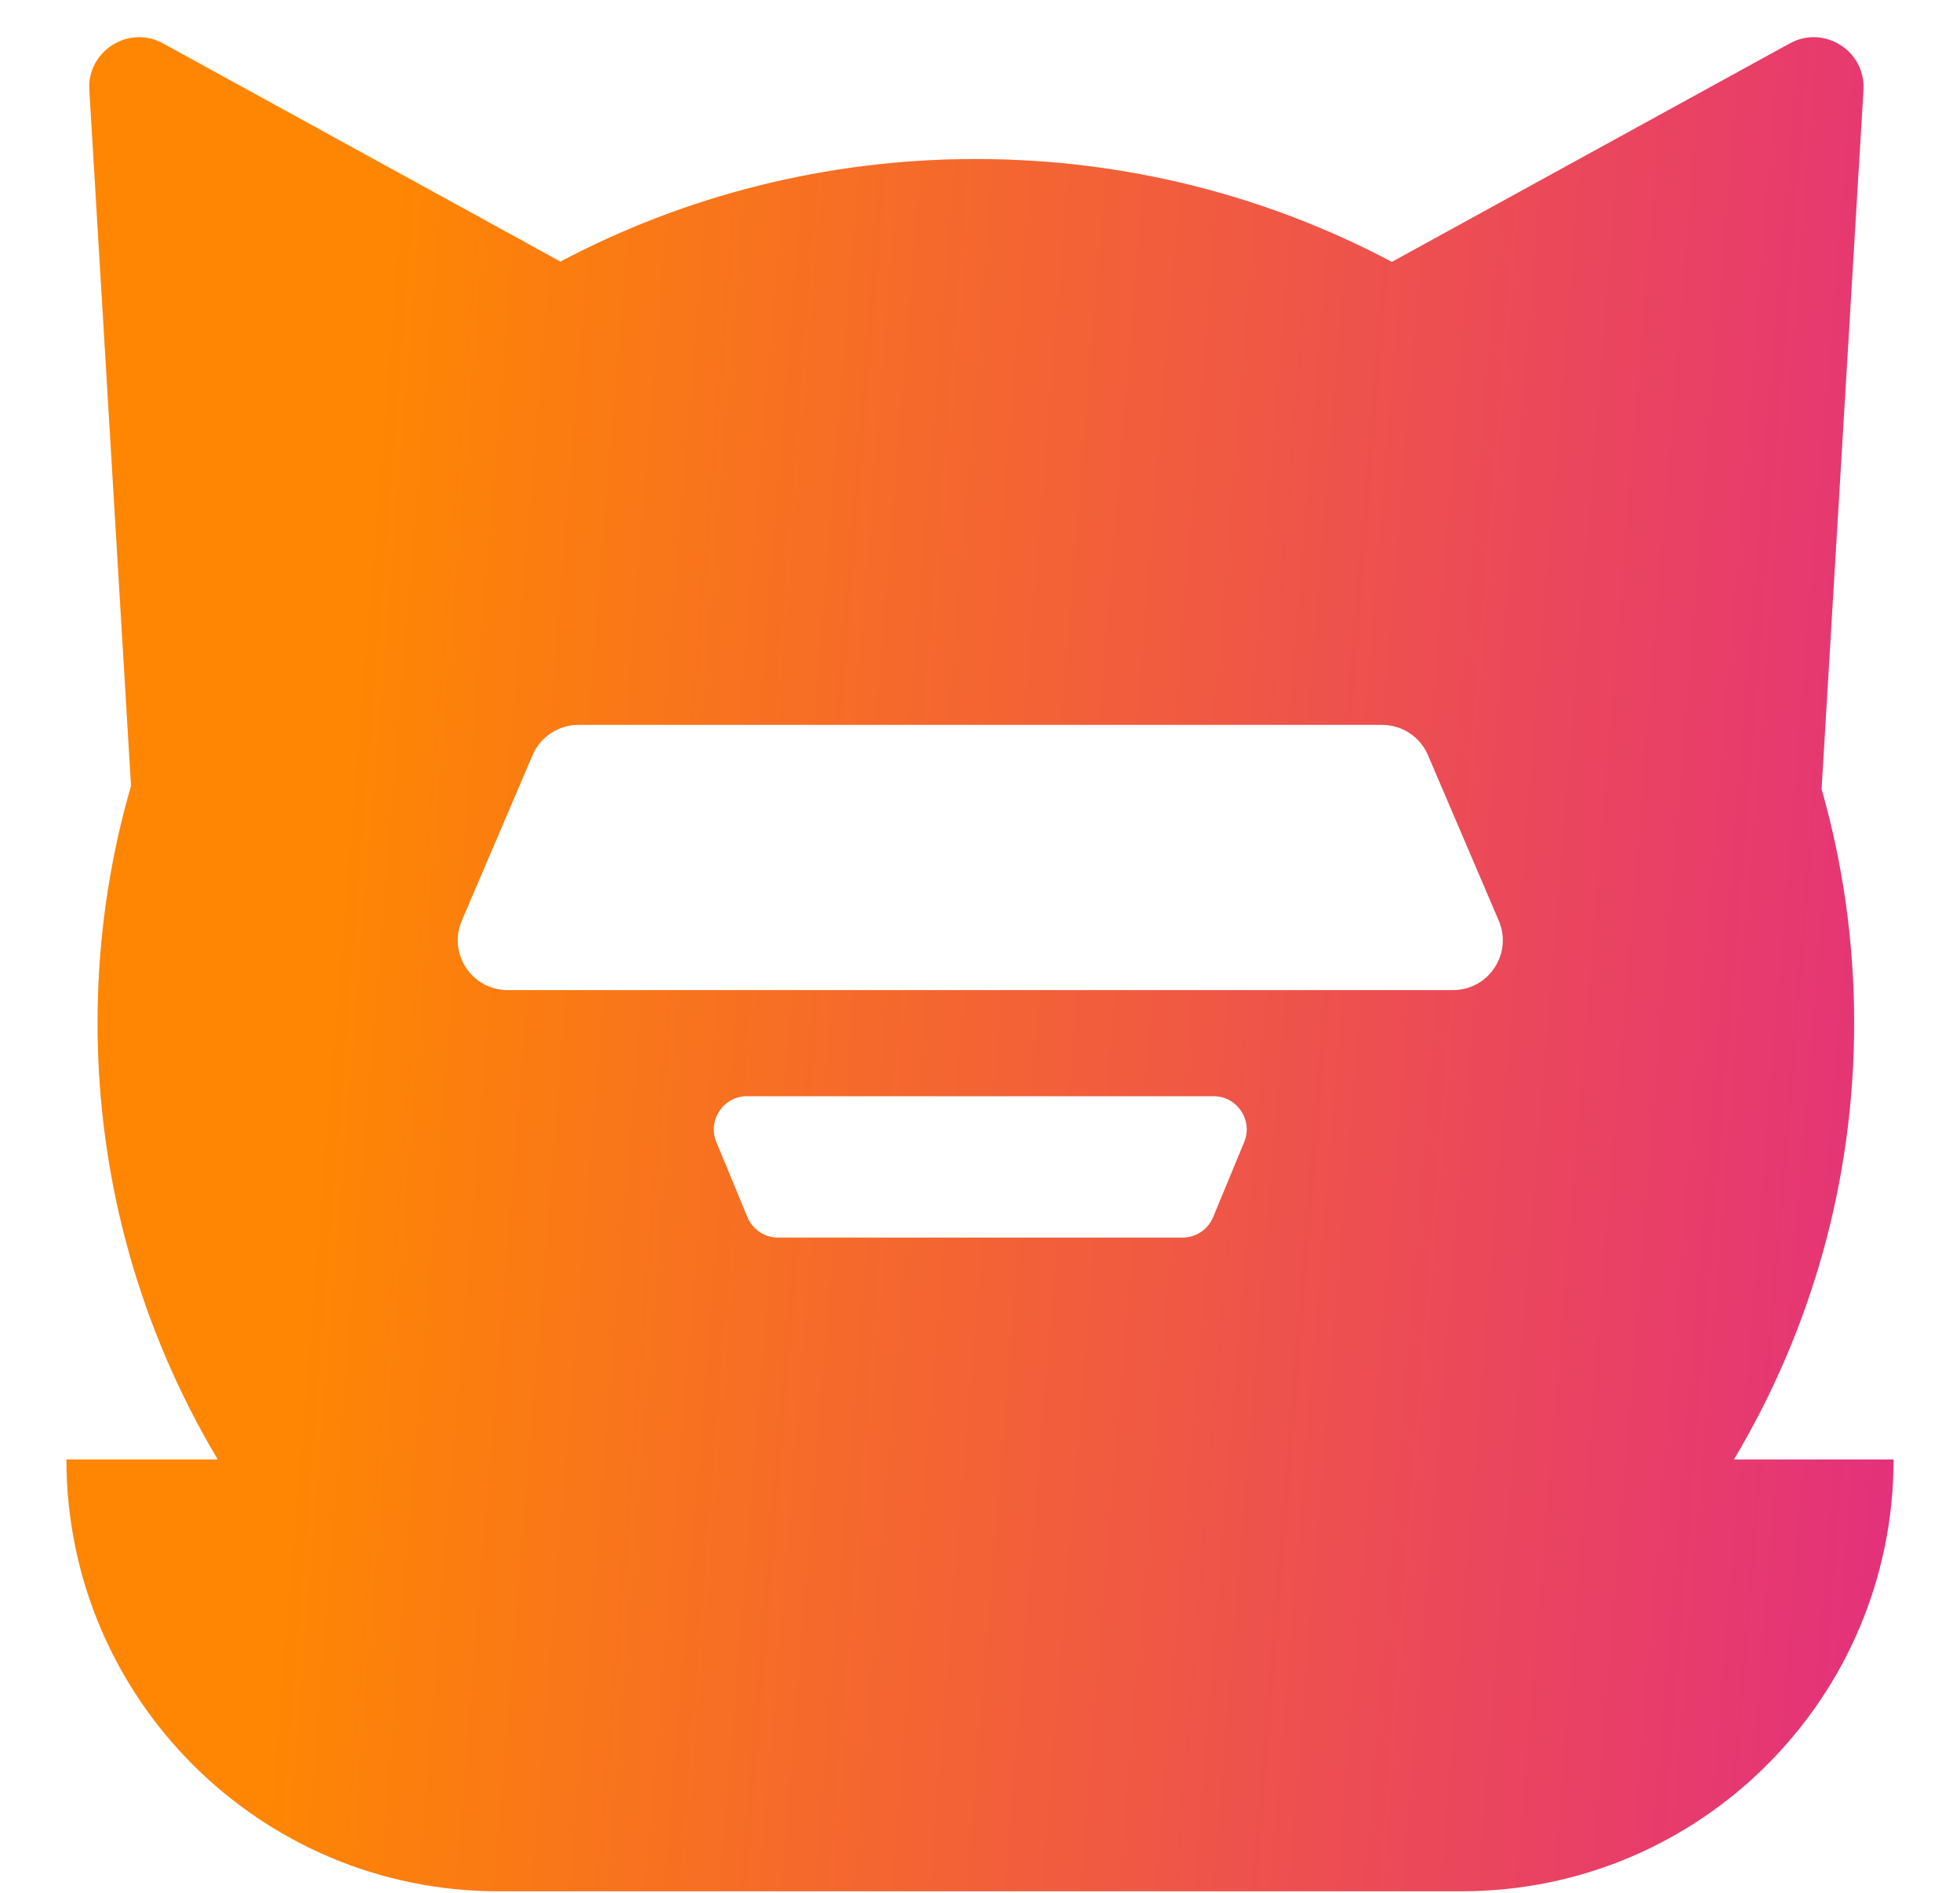 <svg width="118" height="114" viewBox="0 0 118 114" fill="none" xmlns="http://www.w3.org/2000/svg">
<path fill-rule="evenodd" clip-rule="evenodd" d="M58.75 9.576C49.703 9.576 41.186 11.812 33.739 15.752L9.818 2.615C7.748 1.479 5.238 3.067 5.379 5.424L7.889 47.32C6.576 51.856 5.874 56.645 5.874 61.596C5.874 71.186 8.511 80.169 13.112 87.883H4C4 102.243 15.641 113.883 30 113.883H88C102.359 113.883 114 102.243 114 87.883H104.389C108.989 80.169 111.627 71.186 111.627 61.596C111.627 56.716 110.944 51.992 109.666 47.514L112.188 5.424C112.33 3.067 109.819 1.479 107.75 2.615L83.795 15.77C76.341 11.819 67.811 9.576 58.75 9.576ZM32.062 45.47C32.534 44.366 33.62 43.649 34.82 43.649H83.212C84.413 43.649 85.498 44.366 85.97 45.47L90.233 55.44C91.079 57.419 89.627 59.619 87.475 59.619H30.558C28.405 59.619 26.953 57.419 27.799 55.44L32.062 45.47ZM46.843 74.524C46.034 74.524 45.304 74.037 44.995 73.289L43.126 68.772C42.581 67.455 43.549 66.007 44.974 66.007H73.058C74.483 66.007 75.451 67.455 74.906 68.772L73.037 73.289C72.728 74.037 71.998 74.524 71.189 74.524H46.843Z" fill="#E7E7E7"/>
<path fill-rule="evenodd" clip-rule="evenodd" d="M58.75 9.576C49.703 9.576 41.186 11.812 33.739 15.752L9.818 2.615C7.748 1.479 5.238 3.067 5.379 5.424L7.889 47.32C6.576 51.856 5.874 56.645 5.874 61.596C5.874 71.186 8.511 80.169 13.112 87.883H4C4 102.243 15.641 113.883 30 113.883H88C102.359 113.883 114 102.243 114 87.883H104.389C108.989 80.169 111.627 71.186 111.627 61.596C111.627 56.716 110.944 51.992 109.666 47.514L112.188 5.424C112.33 3.067 109.819 1.479 107.75 2.615L83.795 15.77C76.341 11.819 67.811 9.576 58.75 9.576ZM32.062 45.47C32.534 44.366 33.62 43.649 34.82 43.649H83.212C84.413 43.649 85.498 44.366 85.97 45.47L90.233 55.44C91.079 57.419 89.627 59.619 87.475 59.619H30.558C28.405 59.619 26.953 57.419 27.799 55.44L32.062 45.47ZM46.843 74.524C46.034 74.524 45.304 74.037 44.995 73.289L43.126 68.772C42.581 67.455 43.549 66.007 44.974 66.007H73.058C74.483 66.007 75.451 67.455 74.906 68.772L73.037 73.289C72.728 74.037 71.998 74.524 71.189 74.524H46.843Z" fill="url(#paint0_linear_114_474)"/>
<defs>
<linearGradient id="paint0_linear_114_474" x1="24.404" y1="3.311" x2="124.027" y2="11.379" gradientUnits="userSpaceOnUse">
<stop stop-color="#FE8603"/>
<stop offset="1" stop-color="#E32E7F"/>
</linearGradient>
</defs>
</svg>
